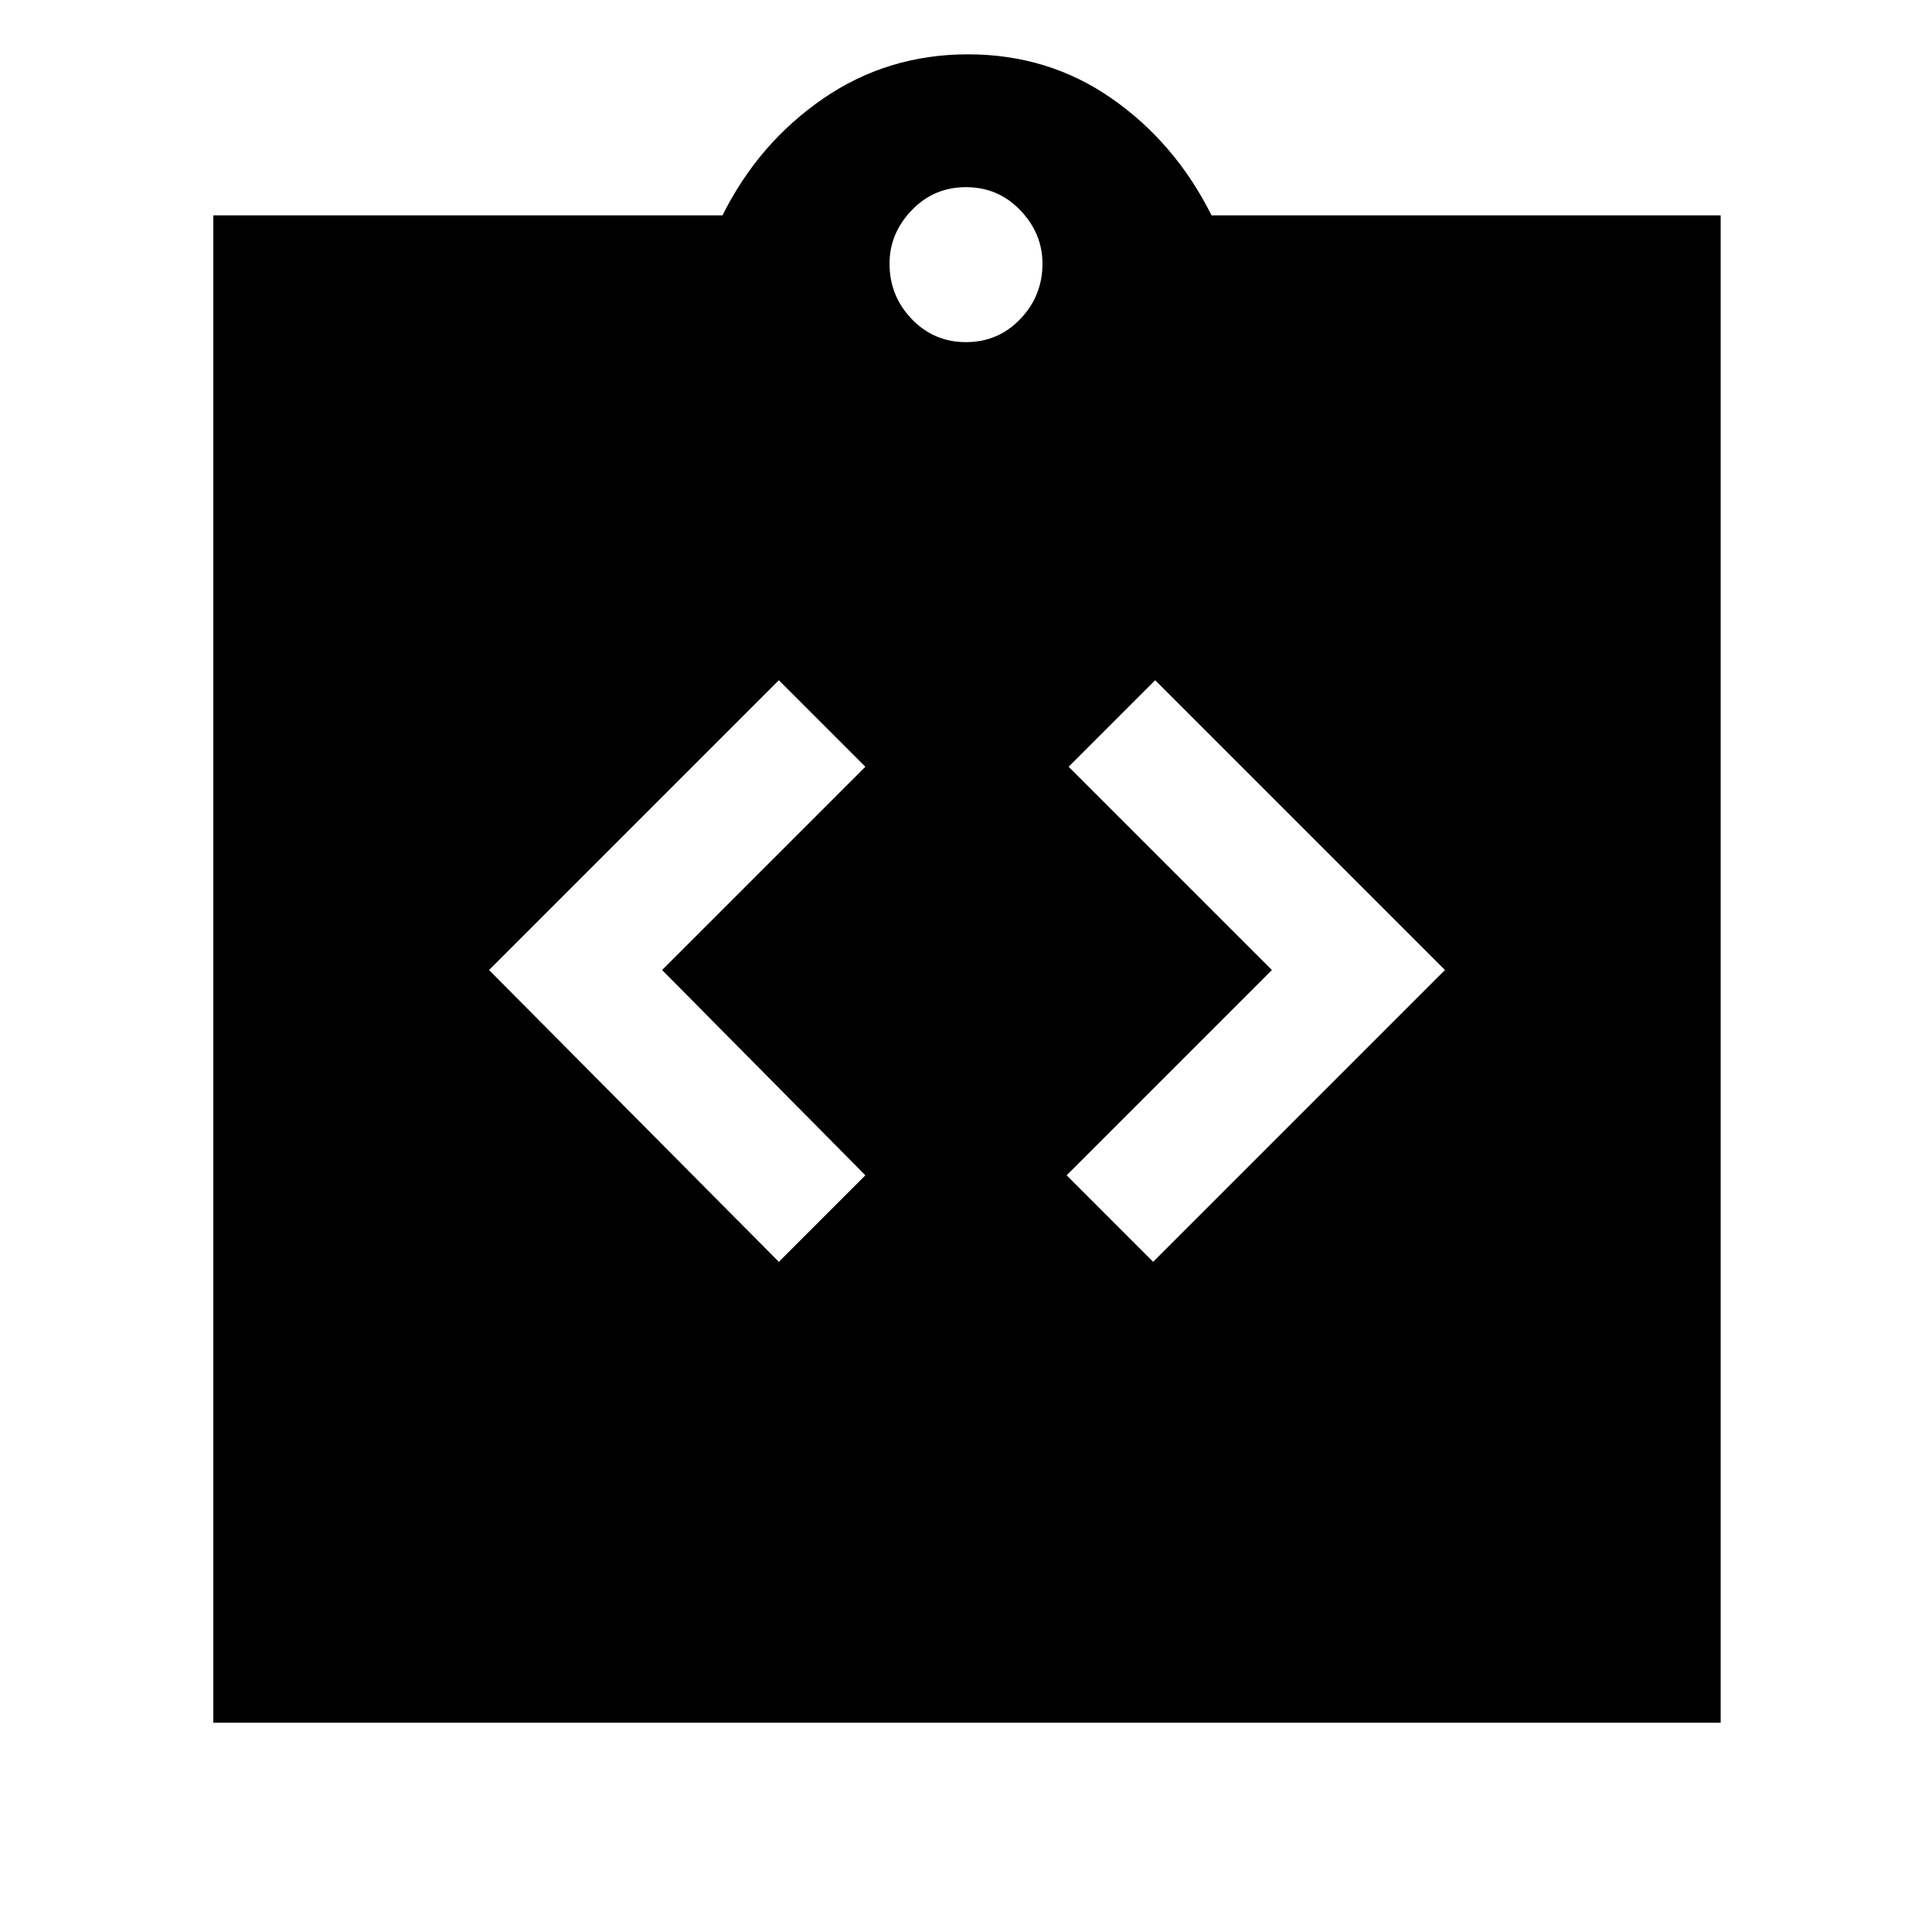 <svg xmlns="http://www.w3.org/2000/svg" height="48" width="48"><path d="M19.35 31.35 21.5 29.2 16.45 24.1 21.5 19.05 19.35 16.9 12.15 24.1ZM28.65 31.35 35.9 24.1 28.7 16.9 26.55 19.05 31.6 24.1 26.5 29.2ZM5.3 42.8V5.35H17.95Q18.85 3.55 20.45 2.45Q22.05 1.35 24.05 1.35Q26.05 1.35 27.625 2.45Q29.2 3.55 30.1 5.35H42.75V42.8ZM24 8.5Q24.8 8.5 25.35 7.925Q25.9 7.35 25.9 6.55Q25.9 5.8 25.35 5.225Q24.8 4.65 24 4.65Q23.2 4.65 22.65 5.225Q22.1 5.8 22.1 6.55Q22.1 7.35 22.65 7.925Q23.2 8.5 24 8.5Z"/></svg>
